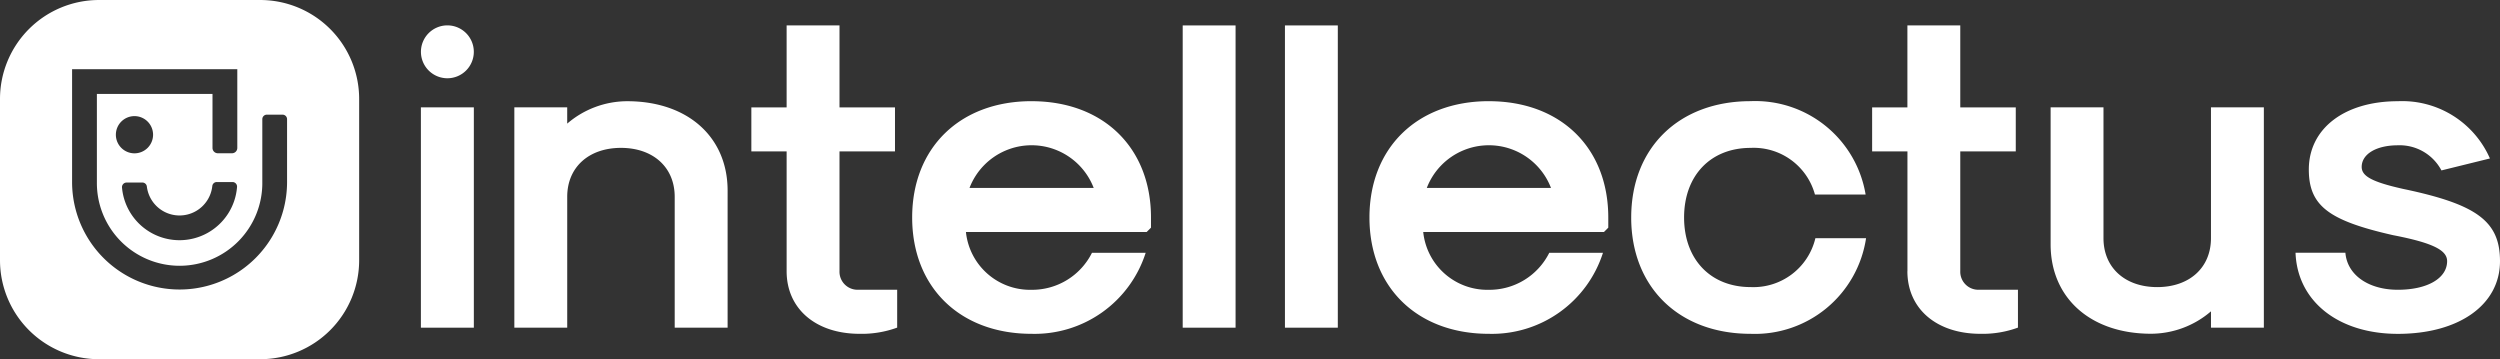 <svg xmlns="http://www.w3.org/2000/svg" xmlns:xlink="http://www.w3.org/1999/xlink" width="188.164" height="27.035" viewBox="0 0 188.164 27.035">
  <rect x="0" y="0" width="188.164" height="27.035" fill="#333333" stroke="none"/>
  <defs>
    <clipPath id="clip-path">
      <rect id="Rectangle_2246" data-name="Rectangle 2246" width="188.163" height="27.035" fill="#fff"/>
    </clipPath>
  </defs>
  <g id="Group_10334" data-name="Group 10334" transform="translate(-101 -93.827)">
    <g id="Group_9845" data-name="Group 9845" transform="translate(101 93.828)">
      <rect id="Rectangle_2243" data-name="Rectangle 2243" width="3.985" height="16.583" transform="translate(31.679 8.079)" fill="#fff"/>
      <g id="Group_9253" data-name="Group 9253" transform="translate(0 0)">
        <g id="Group_9252" data-name="Group 9252" clip-path="url(#clip-path)">
          <path id="Path_10738" data-name="Path 10738" d="M81.705,16.537h3.979v1.226A6.943,6.943,0,0,1,90.2,16.076c4.54,0,7.557,2.682,7.557,6.728V33.12H93.775V23.271c0-2.226-1.627-3.683-4.045-3.683s-4.045,1.456-4.045,3.683V33.12H81.705Z" transform="translate(-42.993 -8.459)" fill="#fff"/>
          <path id="Path_10739" data-name="Path 10739" d="M122.011,22.539V13.519h-2.655V10.205h2.655V4.038h3.979v6.167h4.177v3.314H125.99v9.019a1.357,1.357,0,0,0,1.456,1.391h2.885v2.853a7.777,7.777,0,0,1-2.82.467c-3.314,0-5.5-1.891-5.5-4.711" transform="translate(-62.805 -2.125)" fill="#fff"/>
          <path id="Path_10740" data-name="Path 10740" d="M153.889,16.07c-5.4,0-8.987,3.514-8.987,8.755s3.584,8.755,8.987,8.755a8.773,8.773,0,0,0,8.589-6.1h-4.042a5.033,5.033,0,0,1-4.547,2.787,4.85,4.85,0,0,1-4.94-4.348h13.6l.328-.328v-.764c0-5.242-3.578-8.755-8.987-8.755M149.218,22.6a5.006,5.006,0,0,1,9.347,0Z" transform="translate(-76.247 -8.456)" fill="#fff"/>
          <rect id="Rectangle_2244" data-name="Rectangle 2244" width="3.979" height="22.749" transform="translate(89.017 1.913)" fill="#fff"/>
          <rect id="Rectangle_2245" data-name="Rectangle 2245" width="3.979" height="22.749" transform="translate(96.712 1.913)" fill="#fff"/>
          <path id="Path_10741" data-name="Path 10741" d="M226.532,16.07c-5.4,0-8.987,3.514-8.987,8.755s3.584,8.755,8.987,8.755a8.773,8.773,0,0,0,8.589-6.1h-4.042a5.033,5.033,0,0,1-4.547,2.787,4.85,4.85,0,0,1-4.94-4.348h13.6l.328-.328v-.764c0-5.242-3.578-8.755-8.987-8.755M221.861,22.6a5.006,5.006,0,0,1,9.347,0Z" transform="translate(-114.472 -8.456)" fill="#fff"/>
          <path id="Path_10742" data-name="Path 10742" d="M259.124,24.823c0-5.238,3.583-8.755,8.987-8.755a8.419,8.419,0,0,1,8.656,7.029h-3.814a4.776,4.776,0,0,0-4.842-3.512c-3.018,0-5.007,2.089-5.007,5.238s1.99,5.238,5.007,5.238a4.792,4.792,0,0,0,4.875-3.677H276.8a8.458,8.458,0,0,1-8.69,7.195c-5.4,0-8.987-3.518-8.987-8.756" transform="translate(-136.35 -8.455)" fill="#fff"/>
          <path id="Path_10743" data-name="Path 10743" d="M300.058,22.539V13.519H297.4V10.205h2.655V4.038h3.979v6.167h4.177v3.314h-4.177v9.019a1.357,1.357,0,0,0,1.456,1.391h2.885v2.853a7.766,7.766,0,0,1-2.814.467c-3.32,0-5.507-1.891-5.507-4.711" transform="translate(-156.493 -2.125)" fill="#fff"/>
          <path id="Path_10744" data-name="Path 10744" d="M341.8,33.628h-3.979V32.4a6.943,6.943,0,0,1-4.513,1.687c-4.54,0-7.557-2.682-7.557-6.728V17.045h3.979v9.849c0,2.226,1.627,3.683,4.045,3.683s4.045-1.456,4.045-3.683V17.045H341.8Z" transform="translate(-171.41 -8.969)" fill="#fff"/>
          <path id="Path_10745" data-name="Path 10745" d="M364.665,27.48h3.749c.132,1.66,1.72,2.786,3.946,2.786s3.71-.863,3.71-2.154c0-.8-.995-1.363-4.078-1.957-4.809-1.094-6.331-2.193-6.331-4.941,0-3.083,2.687-5.139,6.7-5.139a7.206,7.206,0,0,1,6.931,4.309l-3.65.9a3.553,3.553,0,0,0-3.281-1.891c-1.627,0-2.721.665-2.721,1.627,0,.693.764,1.127,3.116,1.655,5.54,1.159,7.294,2.424,7.294,5.441,0,3.282-3.083,5.469-7.689,5.469-4.48,0-7.563-2.451-7.7-6.1" transform="translate(-191.886 -8.458)" fill="#fff"/>
          <path id="Path_10746" data-name="Path 10746" d="M70.848,6.022a1.99,1.99,0,1,0-1.989,1.989,1.989,1.989,0,0,0,1.989-1.989" transform="translate(-35.186 -2.122)" fill="#fff"/>
          <path id="Path_10747" data-name="Path 10747" d="M19.581,0H7.451A7.45,7.45,0,0,0,0,7.448V19.584a7.453,7.453,0,0,0,7.451,7.451h12.13a7.451,7.451,0,0,0,7.451-7.451V7.448A7.448,7.448,0,0,0,19.581,0m2.025,13.737a8.09,8.09,0,1,1-16.18-.075V5.205H17.861v5.929a.4.4,0,0,1-.4.4H16.4a.4.4,0,0,1-.406-.4V7.068H7.292v6.669a6.226,6.226,0,1,0,12.451-.065V8.97a.341.341,0,0,1,.341-.341h1.185a.34.34,0,0,1,.337.341Zm-12.082,0h1.194a.34.34,0,0,1,.335.3A2.479,2.479,0,0,0,15.979,14a.337.337,0,0,1,.337-.3H17.5a.343.343,0,0,1,.341.373,4.344,4.344,0,0,1-8.658.042.345.345,0,0,1,.338-.376m-.8-3.6a1.4,1.4,0,1,1,1.4,1.4,1.4,1.4,0,0,1-1.4-1.4" transform="translate(0 0)" fill="#fff"/>
        </g>
      </g>
    </g>
  </g>
</svg>
